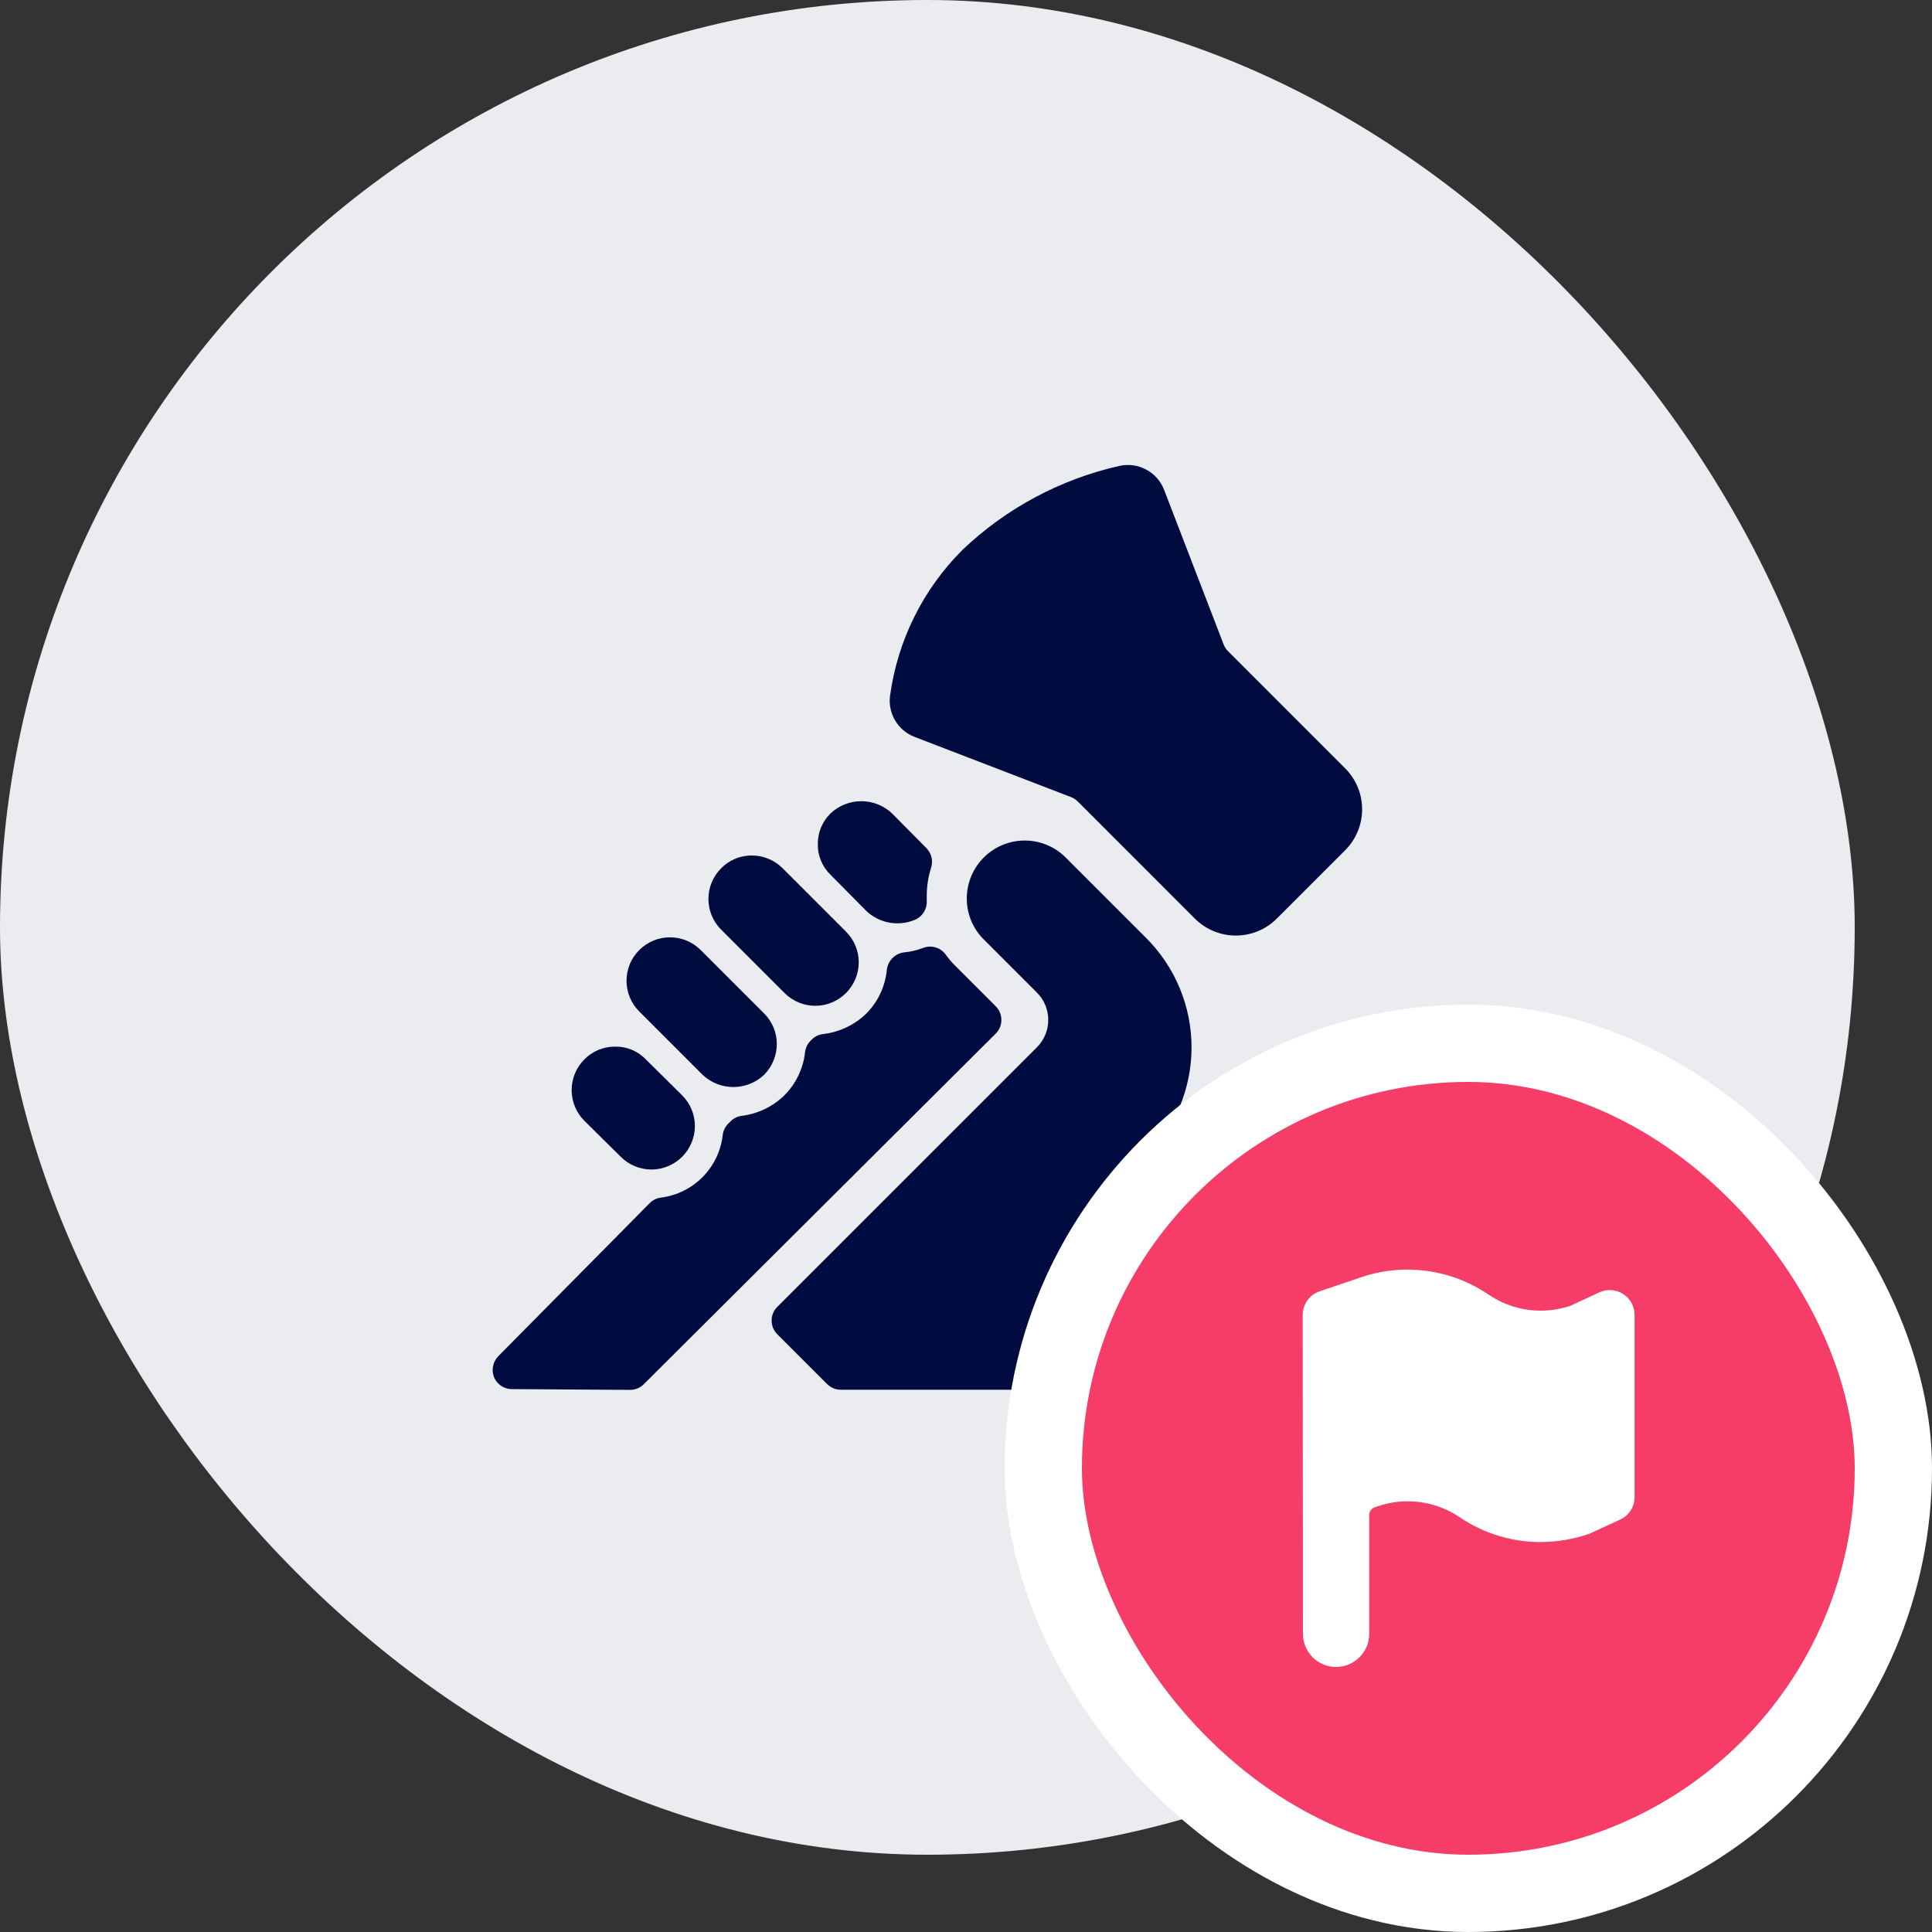 <svg width="50" height="50" viewBox="0 0 50 50" fill="none" xmlns="http://www.w3.org/2000/svg">
<rect x="0" y="0" width="50" height="50" fill="#333333" stroke="none"/>
<rect width="48" height="48" rx="24" fill="#EBECF0"/>
<path d="M34.812 19.884L31.78 16.851C31.73 16.802 31.692 16.742 31.667 16.677L30.127 12.677C29.947 12.21 29.451 11.947 28.964 12.059C27.443 12.403 26.043 13.152 24.912 14.227C23.888 15.248 23.228 16.577 23.034 18.01C22.976 18.467 23.237 18.904 23.667 19.07L27.716 20.628C27.782 20.652 27.841 20.691 27.891 20.741L30.922 23.773C31.203 24.054 31.585 24.212 31.983 24.212C32.381 24.212 32.763 24.054 33.044 23.773L34.812 22.005C35.398 21.419 35.398 20.47 34.812 19.884Z" fill="#000C40"/>
<path d="M17.654 29.937C17.443 30.148 17.157 30.267 16.859 30.267C16.561 30.267 16.275 30.148 16.064 29.937L15.124 29.007C14.913 28.796 14.794 28.51 14.794 28.212C14.794 27.913 14.913 27.627 15.124 27.417C15.334 27.202 15.623 27.083 15.924 27.087C16.222 27.082 16.508 27.202 16.714 27.417L17.654 28.347C17.865 28.557 17.984 28.843 17.984 29.142C17.984 29.44 17.865 29.726 17.654 29.937Z" fill="#000C40"/>
<path d="M16.544 26.177C16.105 25.738 16.105 25.026 16.544 24.587C16.983 24.148 17.695 24.148 18.134 24.587L19.774 26.227C19.985 26.436 20.104 26.72 20.104 27.017C20.104 27.317 19.985 27.604 19.774 27.817C19.327 28.237 18.631 28.237 18.184 27.817L16.544 26.177Z" fill="#000C40"/>
<path d="M21.894 25.7C21.683 25.911 21.397 26.03 21.099 26.03C20.801 26.03 20.515 25.911 20.304 25.7L18.664 24.06C18.453 23.849 18.334 23.563 18.334 23.265C18.334 22.966 18.453 22.68 18.664 22.47C18.872 22.258 19.157 22.139 19.454 22.14C19.754 22.139 20.042 22.258 20.254 22.47L21.894 24.11C22.105 24.32 22.224 24.606 22.224 24.905C22.224 25.203 22.105 25.489 21.894 25.7Z" fill="#000C40"/>
<path d="M23.984 23.2C23.984 23.239 23.984 23.279 23.984 23.318C23.995 23.526 23.875 23.719 23.684 23.802C23.258 23.984 22.763 23.897 22.425 23.58L21.495 22.64C21.28 22.434 21.161 22.147 21.165 21.85C21.161 21.549 21.28 21.26 21.495 21.05C21.942 20.63 22.638 20.63 23.085 21.05L23.976 21.95C24.107 22.082 24.154 22.277 24.097 22.455C24.021 22.696 23.983 22.947 23.984 23.2Z" fill="#000C40"/>
<path d="M25.769 26.75C25.863 26.656 25.916 26.529 25.916 26.397C25.916 26.264 25.864 26.137 25.77 26.043L24.714 24.987C24.627 24.9 24.548 24.806 24.476 24.706C24.343 24.522 24.103 24.45 23.891 24.532C23.735 24.591 23.573 24.63 23.407 24.647C23.291 24.658 23.183 24.709 23.101 24.792L23.093 24.8C23.013 24.881 22.963 24.986 22.951 25.1C22.91 25.525 22.724 25.923 22.424 26.227C22.121 26.523 21.727 26.711 21.306 26.761C21.192 26.773 21.087 26.824 21.006 26.905L20.977 26.935C20.898 27.014 20.848 27.118 20.835 27.23C20.788 27.652 20.6 28.046 20.3 28.347C20.001 28.639 19.615 28.825 19.2 28.877C19.089 28.89 18.985 28.941 18.906 29.021L18.844 29.083C18.766 29.162 18.717 29.264 18.704 29.374C18.609 30.218 17.947 30.888 17.104 30.994C16.994 31.008 16.891 31.059 16.813 31.138L12.894 35.1C12.756 35.243 12.713 35.454 12.784 35.64C12.861 35.826 13.042 35.949 13.244 35.95L16.304 35.97C16.434 35.971 16.56 35.92 16.654 35.83L25.769 26.75Z" fill="#000C40"/>
<path d="M29.313 34.526L30.603 35.966H21.76C21.627 35.966 21.5 35.913 21.406 35.82L20.116 34.53C20.022 34.436 19.969 34.309 19.969 34.176C19.969 34.043 20.022 33.916 20.116 33.822L26.836 27.103C27.226 26.712 27.226 26.079 26.836 25.689L25.423 24.276C24.872 23.685 24.889 22.764 25.46 22.192C26.031 21.621 26.952 21.605 27.543 22.156L29.663 24.276C30.414 25.026 30.837 26.044 30.837 27.106C30.837 28.168 30.414 29.186 29.663 29.937L29.315 30.285C28.144 31.456 28.143 33.354 29.313 34.526Z" fill="#000C40"/>
<rect x="27" y="27" width="22" height="22" rx="11" fill="#F63D68"/>
<path d="M33.72 42.284C33.72 42.757 34.104 43.141 34.577 43.141C35.051 43.141 35.435 42.757 35.435 42.284V39.211C35.434 39.119 35.493 39.037 35.58 39.008L35.651 38.984C36.371 38.736 37.166 38.845 37.793 39.276C38.406 39.689 39.129 39.909 39.868 39.908C40.297 39.907 40.724 39.835 41.13 39.695L41.929 39.327C42.157 39.223 42.303 38.995 42.303 38.744V34.029C42.303 33.81 42.191 33.606 42.006 33.488C41.821 33.369 41.589 33.354 41.39 33.446L40.654 33.789C39.934 34.037 39.139 33.928 38.512 33.496C37.549 32.846 36.339 32.682 35.238 33.051L34.151 33.42C33.89 33.508 33.715 33.753 33.714 34.029L33.72 42.284Z" fill="white"/>
<rect x="27" y="27" width="22" height="22" rx="11" stroke="white" stroke-width="2"/>
</svg>
